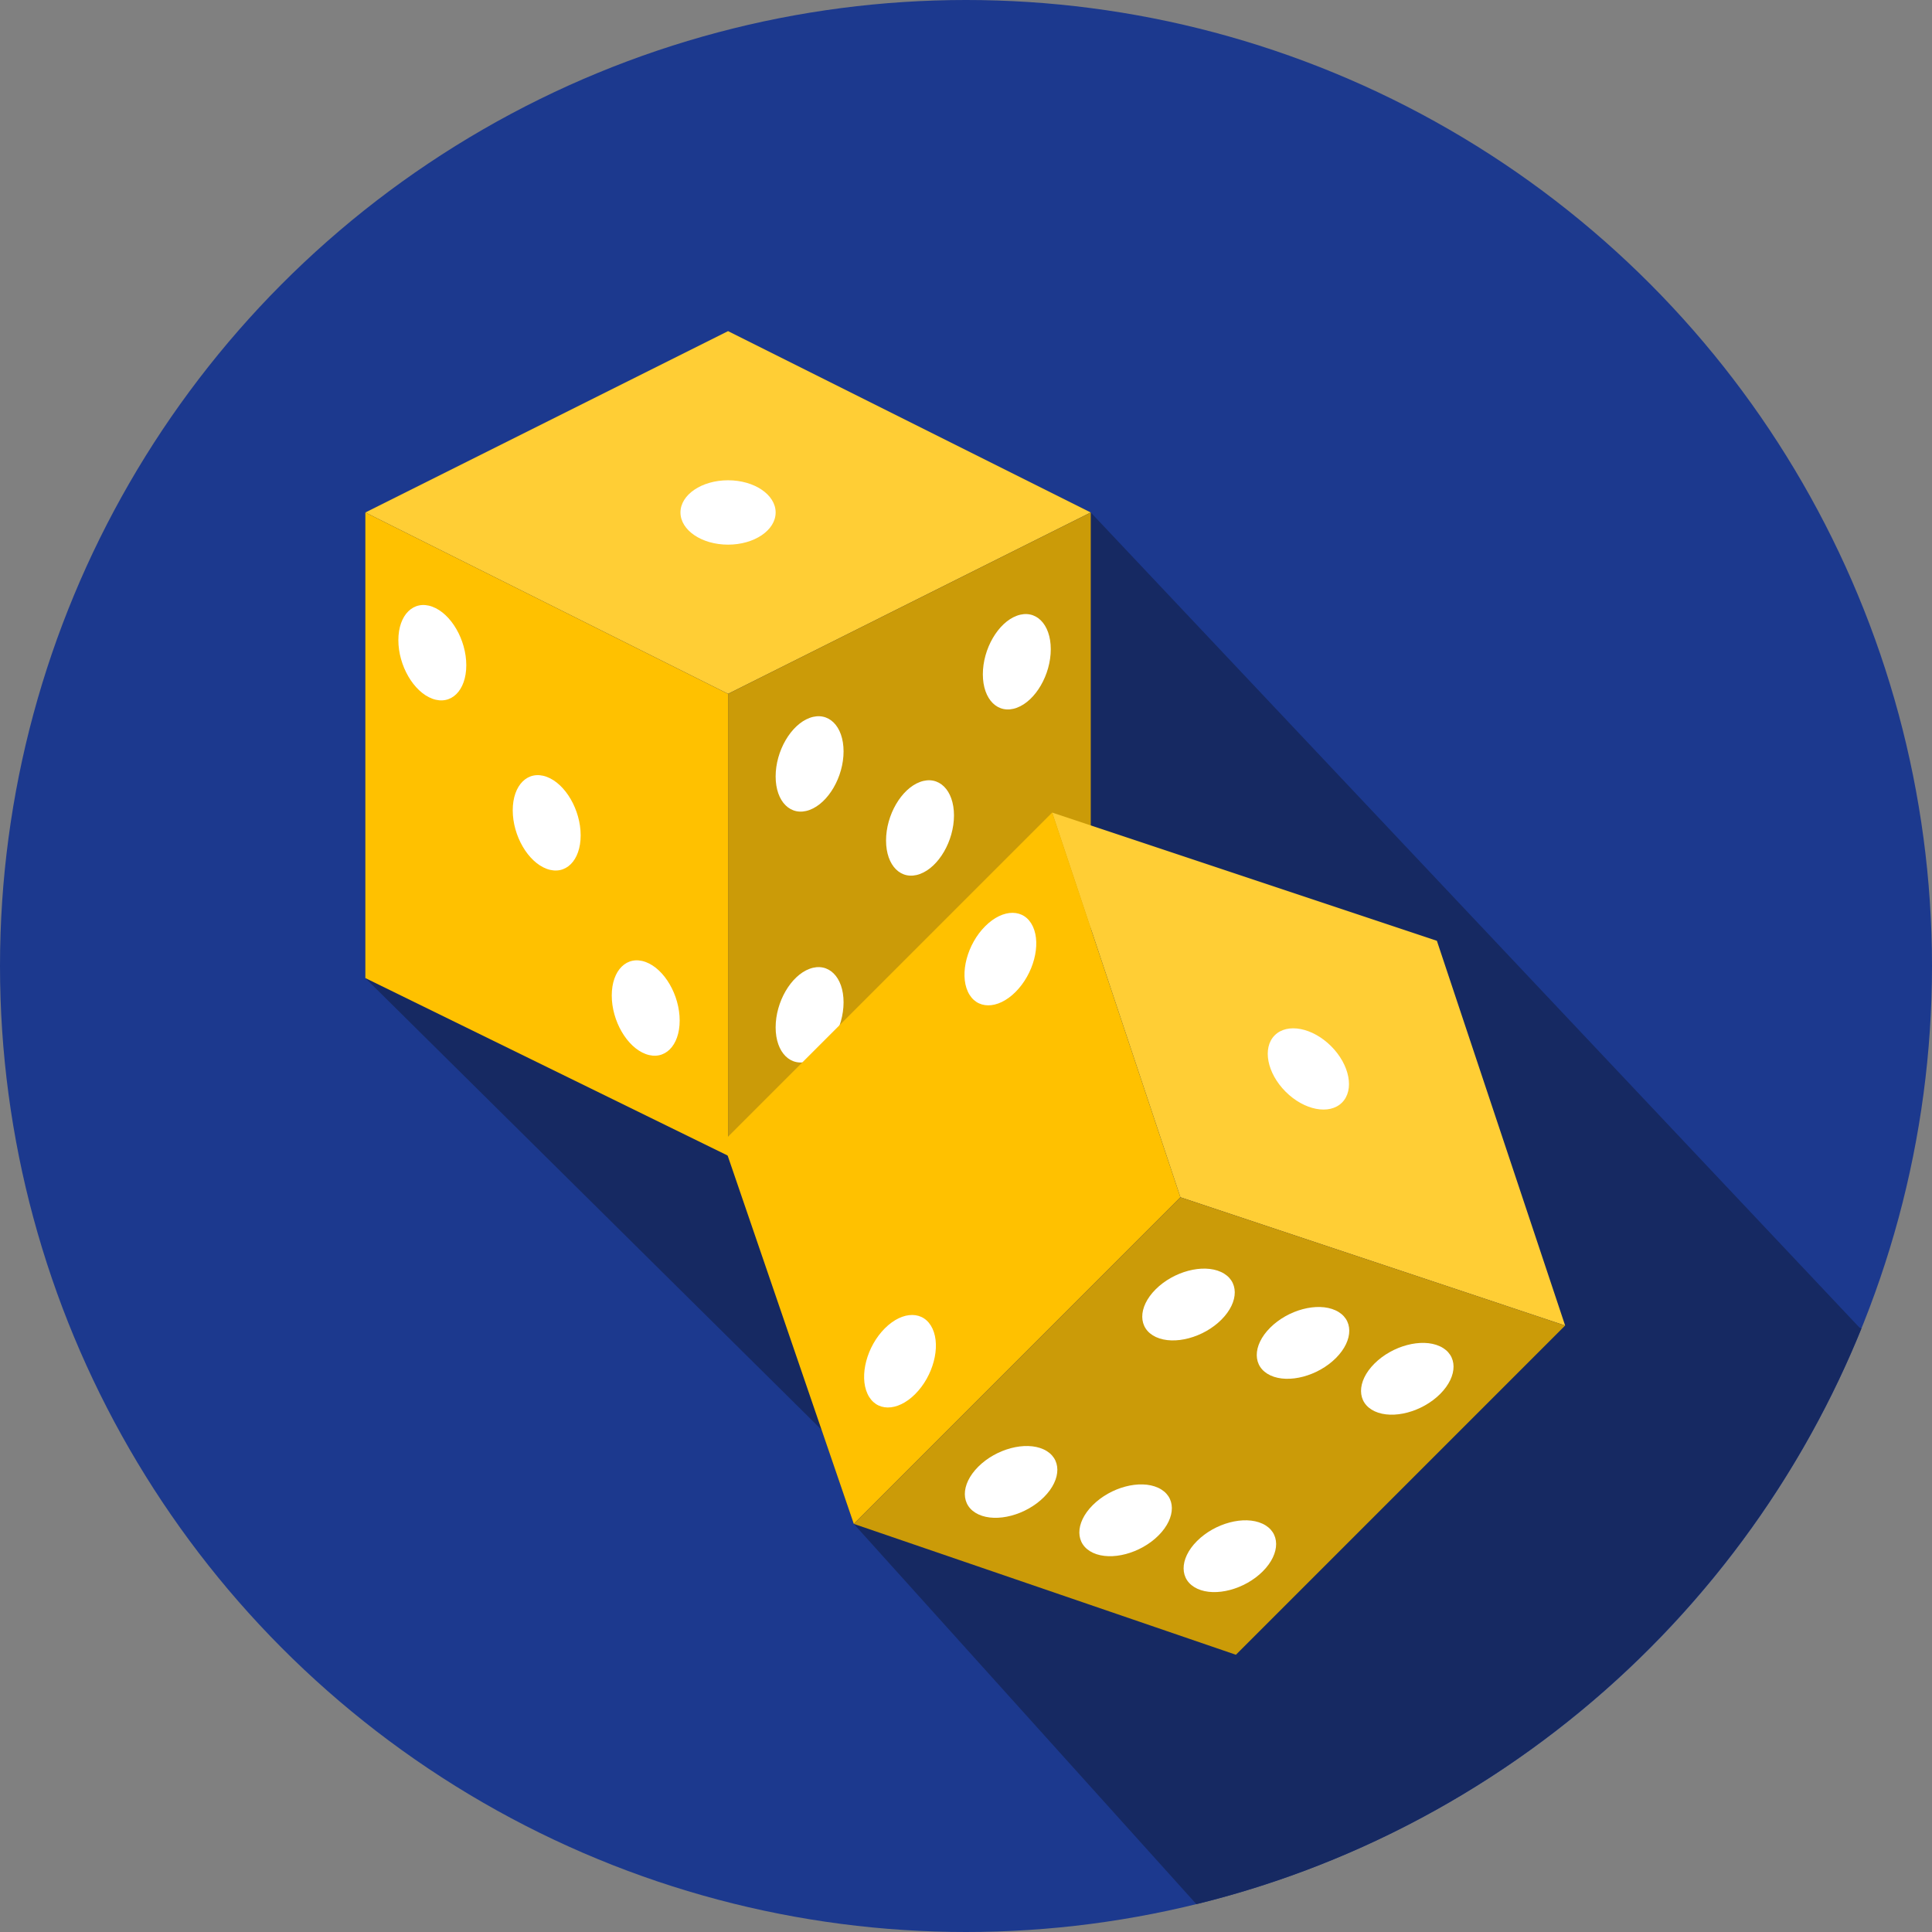 <?xml version="1.0" encoding="iso-8859-1"?>
<!-- Uploaded to: SVG Repo, www.svgrepo.com, Generator: SVG Repo Mixer Tools -->
<svg height="800px" width="800px" version="1.1" id="Layer_1" xmlns="http://www.w3.org/2000/svg" xmlns:xlink="http://www.w3.org/1999/xlink" 
	 viewBox="0 0 512 512" xml:space="preserve">
<rect x="0" y="0" width="512" height="512" fill="#808080" stroke="none"/>
<g>
	<circle style="fill:#1c398e;" cx="256" cy="256" r="256"/>
	<path style="fill:#162962;" d="M493.297,352.061l-0.553-0.276L289.065,135.808l-96.123-48.061l-96.123,48.061V259.2
		l120.909,119.711l8.54,24.94l90.788,100.772C397.348,484.961,462.74,427.459,493.297,352.061z"/>
	<polygon style="fill:#ffce35;" points="289.065,135.808 192.942,183.875 96.819,135.808 192.942,87.747 	"/>
	<polygon style="fill:#ffc100;" points="192.942,306.278 96.819,259.2 96.819,135.808 192.942,183.875 	"/>
	<polygon style="fill:#cb9b08;" points="192.942,306.278 289.065,259.2 289.065,135.808 192.942,183.875 	"/>
	<path style="fill:#FFFFFF;" d="M153.882,221.379c0,6.733-4.029,10.706-9.001,8.873c-4.972-1.833-9.001-8.781-9.001-15.514
		c0-6.733,4.029-10.706,9.001-8.873C149.852,207.703,153.882,214.646,153.882,221.379z"/>
	<path style="fill:#FFFFFF;" d="M234.813,222.74c0,6.733,4.029,10.706,9.001,8.873c4.972-1.833,9.001-8.781,9.001-15.514
		c0-6.733-4.029-10.706-9.001-8.873C238.843,209.065,234.813,216.008,234.813,222.74z"/>
	<path style="fill:#FFFFFF;" d="M205.553,205.768c0,6.733,4.029,10.706,9.001,8.873s9.001-8.781,9.001-15.514
		s-4.029-10.706-9.001-8.873S205.553,199.035,205.553,205.768z"/>
	<path style="fill:#FFFFFF;" d="M205.553,272.256c0,6.733,4.029,10.706,9.001,8.873c4.972-1.833,9.001-8.781,9.001-15.514
		s-4.029-10.706-9.001-8.873S205.553,265.523,205.553,272.256z"/>
	<path style="fill:#FFFFFF;" d="M260.465,178.693c0,6.733,4.029,10.706,9.001,8.873s9.001-8.781,9.001-15.514
		c0-6.733-4.029-10.706-9.001-8.873C264.499,165.012,260.465,171.955,260.465,178.693z"/>
	<path style="fill:#FFFFFF;" d="M260.465,245.181c0,6.733,4.029,10.706,9.001,8.873c4.972-1.833,9.001-8.781,9.001-15.514
		s-4.029-10.706-9.001-8.873S260.465,238.449,260.465,245.181z"/>
	<path style="fill:#FFFFFF;" d="M123.571,176.292c0,6.733-4.029,10.706-9.001,8.873c-4.972-1.833-9.001-8.781-9.001-15.514
		c0-6.733,4.029-10.706,9.001-8.873C119.542,162.611,123.571,169.559,123.571,176.292z"/>
	<path style="fill:#FFFFFF;" d="M180.122,270.459c0,6.733-4.029,10.706-9.001,8.873c-4.972-1.833-9.001-8.781-9.001-15.514
		c0-6.733,4.029-10.706,9.001-8.873C176.092,256.783,180.122,263.726,180.122,270.459z"/>
	<ellipse style="fill:#FFFFFF;" cx="192.942" cy="135.808" rx="12.611" ry="8.53"/>
	<polygon style="fill:#ffce35;" points="414.776,351.278 312.822,317.292 278.835,215.337 380.79,249.324 	"/>
	<polygon style="fill:#ffc100;" points="226.263,403.845 191.585,302.587 278.835,215.337 312.822,317.292 	"/>
	<polygon style="fill:#cb9b08;" points="226.263,403.845 327.526,438.528 414.776,351.278 312.822,317.292 	"/>
	<path style="fill:#FFFFFF;" d="M306.253,341.693c-4.762,4.762-4.721,10.419,0.092,12.641c4.813,2.217,12.575,0.159,17.336-4.603
		c4.762-4.762,4.721-10.419-0.092-12.641S311.014,336.932,306.253,341.693z"/>
	<path style="fill:#FFFFFF;" d="M259.236,388.705c-4.762,4.762-4.721,10.419,0.092,12.641c4.813,2.217,12.575,0.159,17.336-4.603
		c4.762-4.762,4.721-10.419-0.092-12.641C271.759,381.88,263.997,383.944,259.236,388.705z"/>
	<path style="fill:#FFFFFF;" d="M336.599,351.862c-4.762,4.762-4.721,10.419,0.092,12.641c4.813,2.222,12.575,0.159,17.336-4.603
		s4.721-10.419-0.092-12.641C349.123,345.037,341.361,347.1,336.599,351.862z"/>
	<path style="fill:#FFFFFF;" d="M289.582,398.879c-4.762,4.762-4.721,10.419,0.092,12.641c4.813,2.217,12.575,0.159,17.336-4.603
		c4.762-4.762,4.721-10.419-0.092-12.641S294.344,394.117,289.582,398.879z"/>
	<path style="fill:#FFFFFF;" d="M364.232,361.375c-4.762,4.762-4.721,10.419,0.092,12.641c4.813,2.217,12.575,0.159,17.336-4.603
		s4.721-10.419-0.092-12.641C376.755,354.555,368.993,356.613,364.232,361.375z"/>
	<path style="fill:#FFFFFF;" d="M317.215,408.392c-4.762,4.762-4.721,10.419,0.092,12.641c4.813,2.217,12.575,0.159,17.336-4.603
		c4.762-4.762,4.721-10.419-0.092-12.641C329.738,401.567,321.976,403.63,317.215,408.392z"/>
	<path style="fill:#FFFFFF;" d="M269.128,262.881c-4.762,4.762-10.419,4.721-12.641-0.092c-2.217-4.813-0.159-12.575,4.603-17.336
		c4.762-4.762,10.419-4.721,12.641,0.092C275.953,250.358,273.889,258.12,269.128,262.881z"/>
	<path style="fill:#FFFFFF;" d="M242.529,369.454c-4.762,4.762-10.419,4.721-12.641-0.092c-2.217-4.813-0.159-12.575,4.603-17.336
		s10.419-4.721,12.641,0.092S247.291,364.692,242.529,369.454z"/>
	
		<ellipse transform="matrix(0.707 -0.707 0.707 0.707 -98.729 328.192)" style="fill:#FFFFFF;" cx="346.798" cy="283.273" rx="8.53" ry="12.61"/>
</g>
</svg>